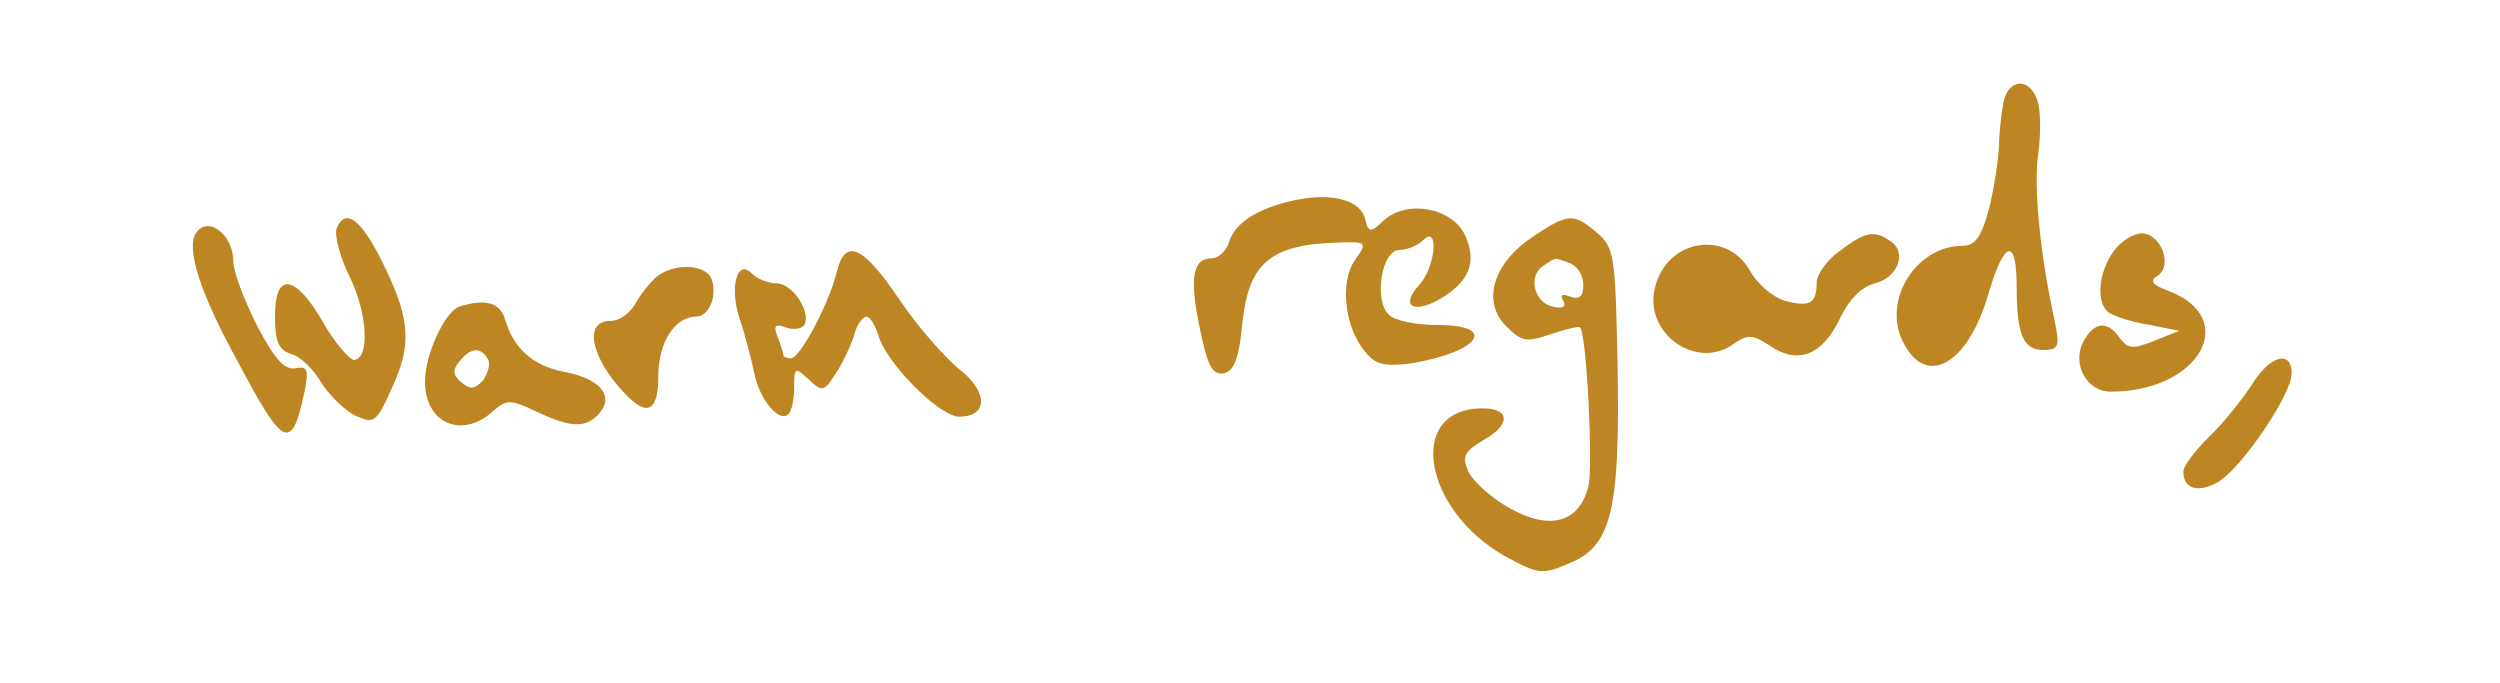 <?xml version="1.0" standalone="no"?>
<!DOCTYPE svg PUBLIC "-//W3C//DTD SVG 20010904//EN"
 "http://www.w3.org/TR/2001/REC-SVG-20010904/DTD/svg10.dtd">
<svg version="1.0" xmlns="http://www.w3.org/2000/svg"
 width="300pt" height="82pt" viewBox="0 0 300 82"
 preserveAspectRatio="xMidYMid meet">
<g transform="translate(0,82) scale(0.1,-0.1)"
fill="#BE8523" stroke="none">
<path d="M2406 704 c-3 -9 -6 -32 -7 -52 0 -20 -6 -57 -12 -82 -9 -34 -17 -45
-32 -45 -55 0 -96 -64 -72 -114 27 -57 78 -30 103 56 19 65 34 69 34 9 0 -58
8 -76 32 -76 18 0 20 4 14 33 -18 81 -26 165 -20 203 3 23 3 51 -1 63 -8 25
-30 28 -39 5z"/>
<path d="M1555 580 c-44 -9 -73 -27 -80 -50 -3 -11 -13 -20 -21 -20 -23 0 -27
-24 -14 -85 9 -44 15 -55 28 -53 13 2 19 18 23 62 8 71 34 93 117 95 32 1 33
0 18 -21 -19 -27 -12 -83 13 -111 12 -15 24 -17 55 -13 82 14 104 46 31 46
-25 0 -51 5 -58 12 -19 17 -9 78 12 78 9 0 22 5 29 12 19 19 15 -32 -5 -54
-22 -24 -9 -35 23 -18 37 21 47 45 32 78 -16 33 -70 43 -98 17 -16 -15 -18
-14 -22 3 -6 22 -40 31 -83 22z"/>
<path d="M404 546 c-3 -8 4 -35 16 -59 21 -43 24 -97 5 -99 -5 0 -22 19 -36
43 -34 60 -59 64 -59 10 0 -31 4 -41 20 -46 11 -3 27 -19 36 -35 10 -15 28
-33 41 -39 22 -10 25 -8 44 35 24 52 21 84 -14 153 -24 48 -43 62 -53 37z"/>
<path d="M1838 535 c-47 -32 -60 -78 -30 -107 18 -18 24 -19 53 -9 18 6 34 10
35 8 8 -7 16 -168 10 -191 -11 -43 -46 -53 -94 -26 -22 12 -44 32 -50 44 -8
19 -5 24 20 39 31 18 30 37 -3 37 -92 0 -72 -122 28 -178 39 -21 44 -22 76 -8
54 22 63 67 57 285 -2 83 -5 97 -24 112 -28 24 -35 23 -78 -6z m46 -31 c9 -3
16 -15 16 -26 0 -14 -5 -18 -16 -14 -9 4 -13 2 -8 -5 4 -7 -1 -10 -12 -7 -23
4 -31 37 -12 49 16 11 13 10 32 3z"/>
<path d="M235 540 c-12 -19 6 -74 52 -157 53 -100 63 -105 78 -35 6 29 4 33
-11 30 -13 -2 -25 12 -46 52 -15 30 -28 64 -28 76 0 33 -31 56 -45 34z"/>
<path d="M2208 519 c-16 -11 -28 -29 -28 -38 0 -25 -8 -30 -38 -22 -14 4 -33
20 -42 36 -28 50 -100 38 -114 -20 -14 -54 49 -100 94 -68 17 12 23 12 44 -2
34 -23 63 -11 84 33 11 23 26 38 42 42 28 7 39 38 18 51 -19 13 -30 11 -60
-12z"/>
<path d="M2536 518 c-19 -27 -21 -64 -4 -74 7 -4 28 -11 48 -14 l35 -7 -30
-12 c-25 -10 -31 -10 -41 3 -15 22 -31 20 -44 -4 -14 -27 4 -60 33 -60 106 0
156 88 69 121 -19 7 -23 12 -13 18 19 12 4 51 -19 51 -10 0 -26 -10 -34 -22z"/>
<path d="M1004 493 c-10 -39 -44 -103 -55 -103 -5 0 -9 2 -9 4 0 2 -3 12 -7
22 -5 13 -3 16 10 11 9 -3 19 -2 22 3 9 15 -14 50 -33 50 -10 0 -23 5 -30 12
-18 18 -27 -18 -14 -56 6 -17 13 -45 17 -63 6 -32 30 -61 41 -50 4 3 7 18 7
32 0 24 1 25 17 10 17 -16 19 -15 33 7 8 12 18 33 22 46 3 12 10 22 15 22 4 0
10 -10 14 -22 8 -32 73 -98 97 -98 35 0 35 30 0 57 -17 14 -50 51 -72 84 -44
65 -65 74 -75 32z"/>
<path d="M788 488 c-8 -7 -20 -22 -26 -33 -6 -11 -19 -20 -29 -20 -28 0 -27
-31 2 -70 37 -47 55 -46 55 4 0 40 20 71 45 71 16 0 26 25 19 45 -7 18 -44 20
-66 3z"/>
<path d="M551 452 c-17 -6 -41 -57 -41 -90 0 -50 44 -69 81 -36 17 15 21 15
53 0 42 -20 60 -20 76 -1 17 21 -1 41 -44 49 -36 7 -60 28 -70 63 -6 20 -24
25 -55 15z m34 -62 c4 -6 1 -17 -5 -26 -10 -11 -16 -12 -26 -3 -11 9 -11 15
-3 25 14 17 25 18 34 4z"/>
<path d="M2702 358 c-12 -18 -34 -46 -51 -62 -17 -17 -31 -35 -31 -42 0 -22
20 -26 44 -11 29 20 86 104 86 129 0 29 -27 21 -48 -14z"/>
</g>
</svg>
